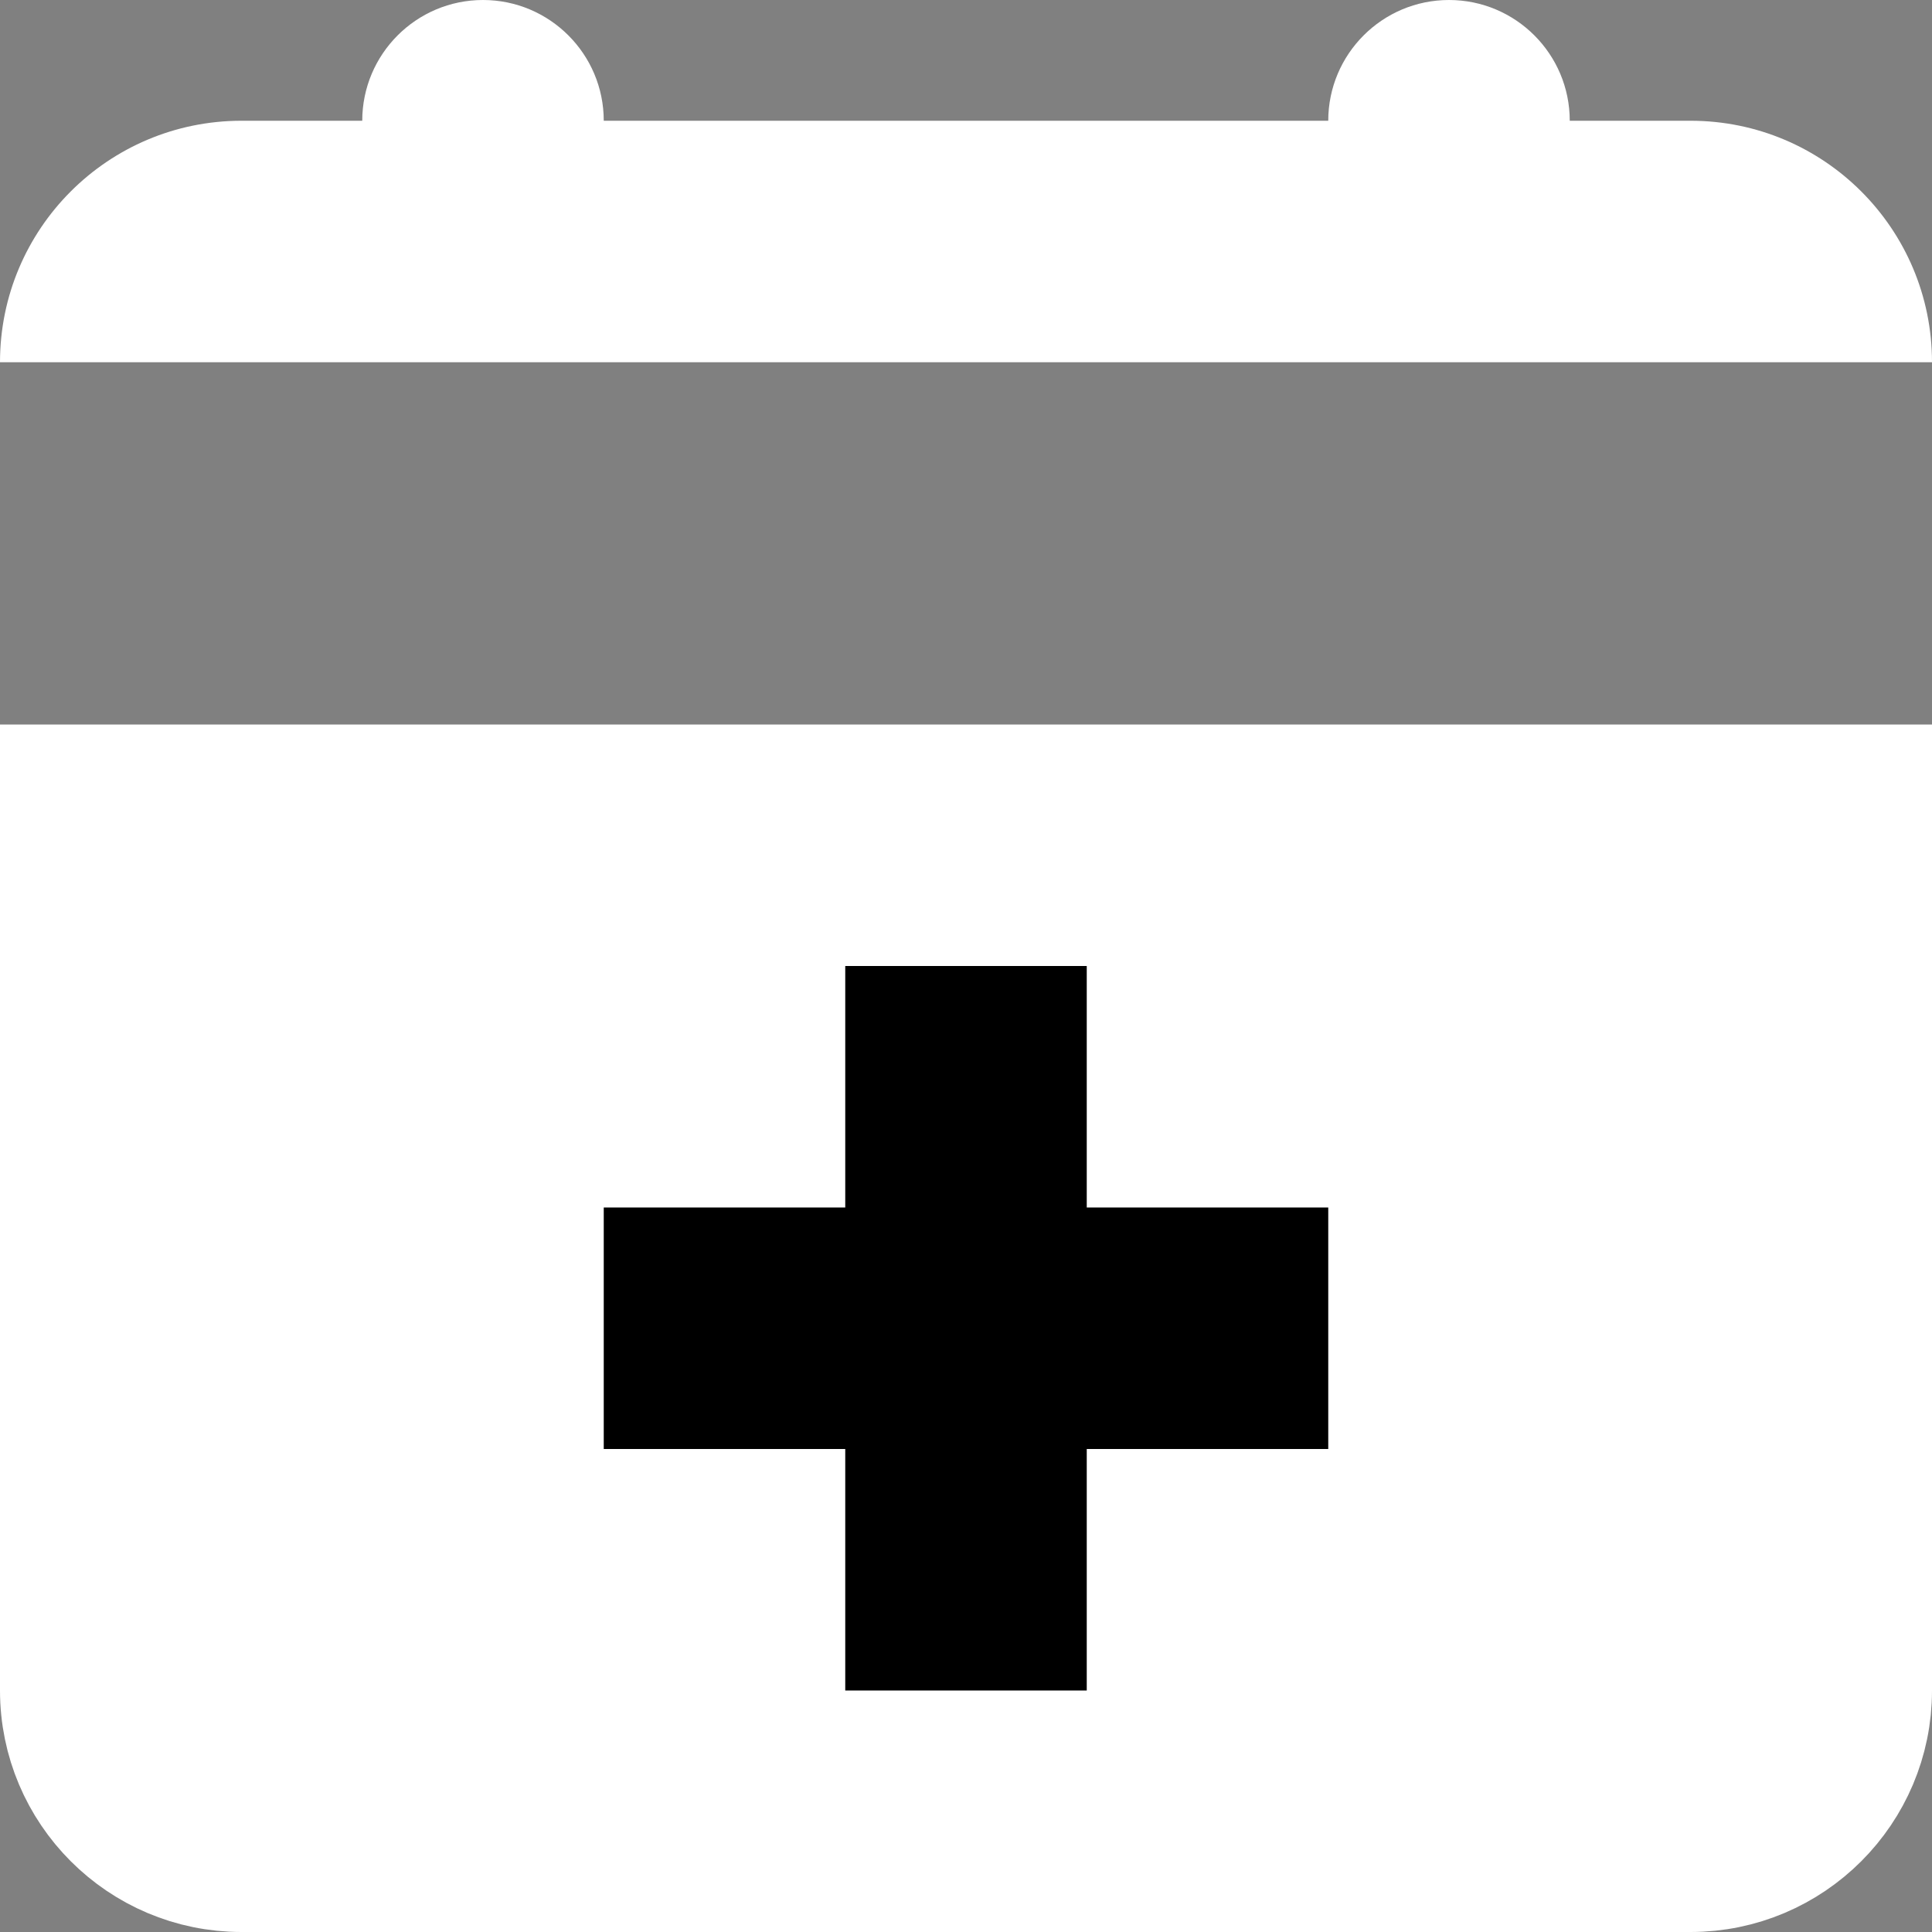 <svg width="16" height="16" viewBox="0 0 16 16" fill="none" xmlns="http://www.w3.org/2000/svg">
<rect x="0" y="0" width="16" height="16" fill="#808080" stroke="none"/>
<path d="M0 3C0 1.895 0.895 1 2 1H14C15.105 1 16 1.895 16 3V3H0V3Z" fill="white"/>
<path d="M0.5 6.5H15.5V14C15.5 14.828 14.828 15.5 14 15.5H2C1.172 15.5 0.5 14.828 0.5 14V6.5Z" fill="white" stroke="white"/>
<rect x="7" y="8" width="2" height="6" fill="black"/>
<rect x="5" y="10" width="6" height="2" fill="black"/>
<path d="M3 1C3 0.448 3.448 0 4 0V0C4.552 0 5 0.448 5 1V2H3V1Z" fill="white"/>
<path d="M11 1C11 0.448 11.448 0 12 0V0C12.552 0 13 0.448 13 1V2H11V1Z" fill="white"/>
</svg>
